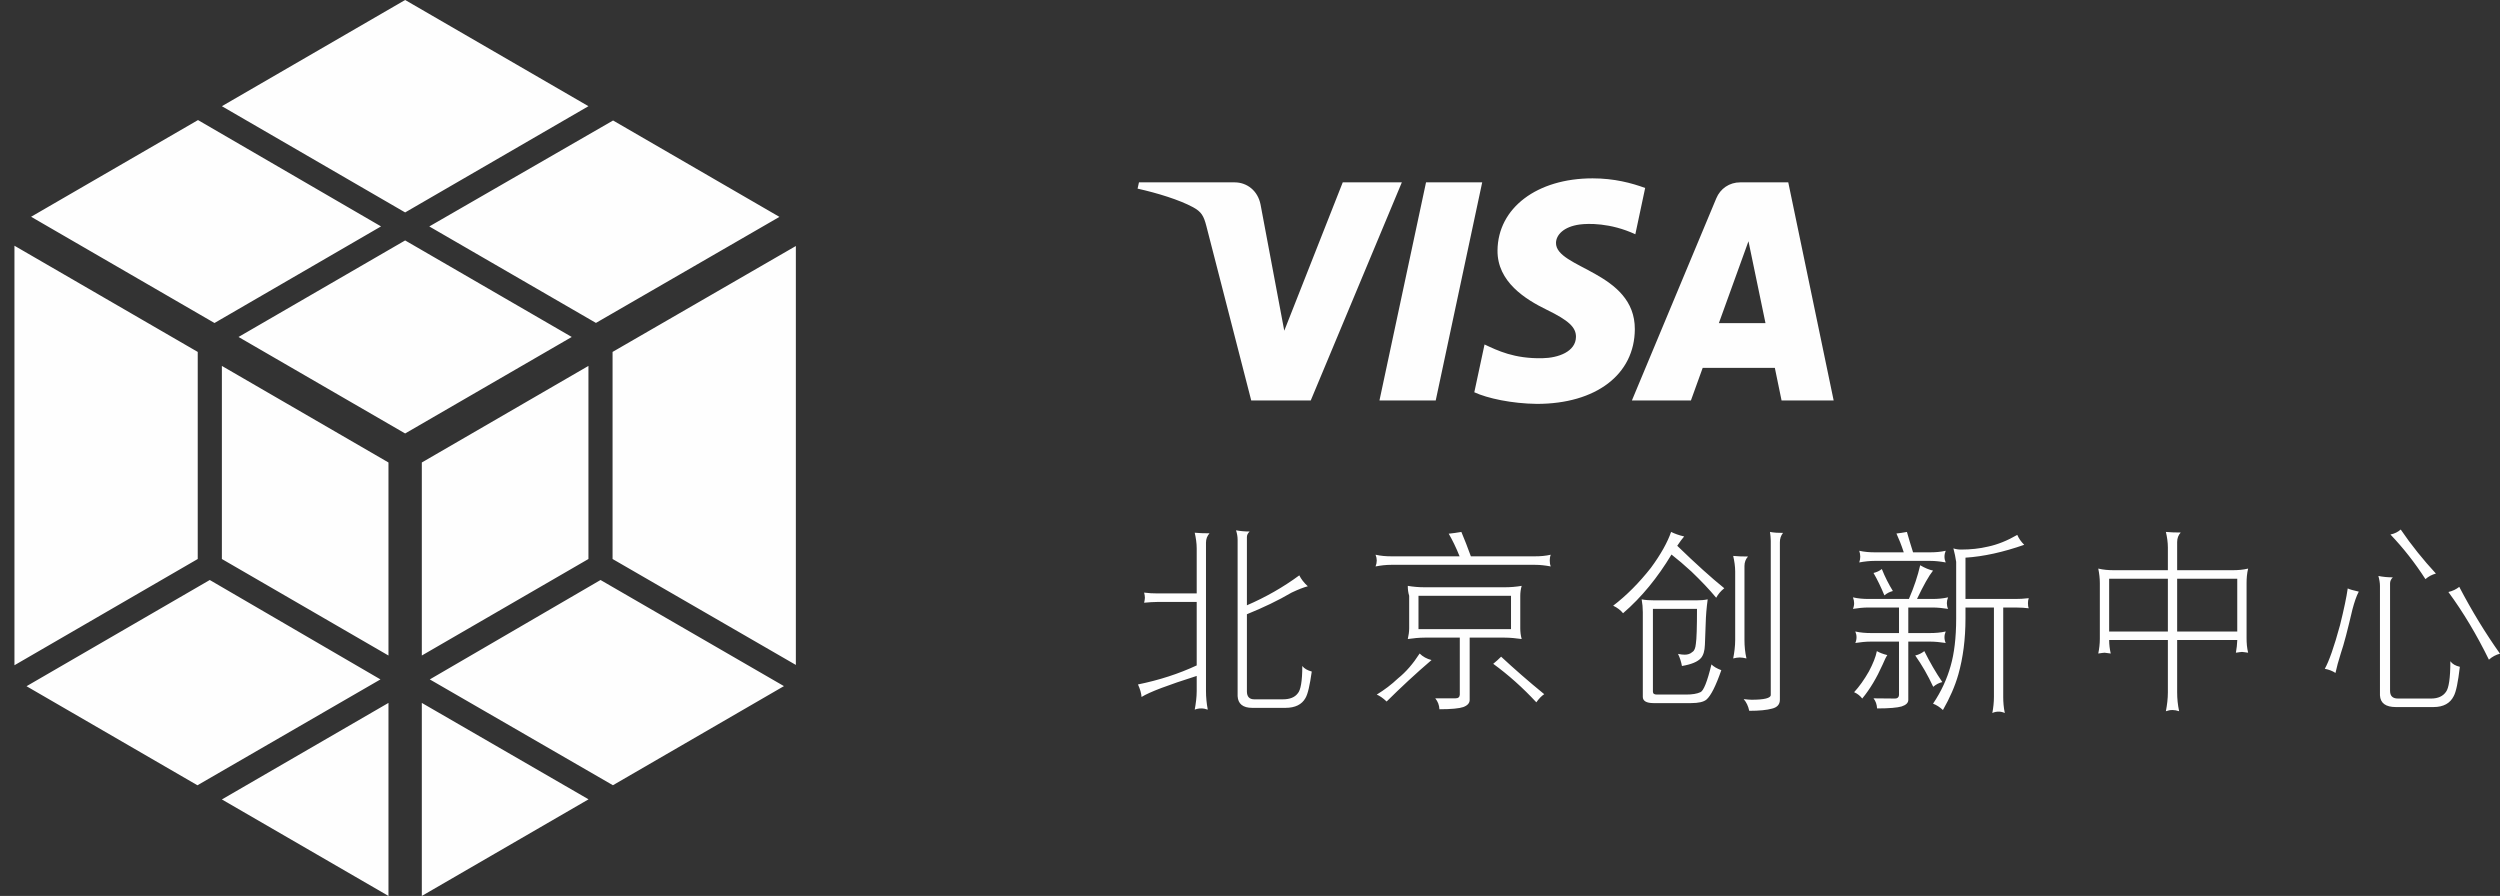 <?xml version="1.0" encoding="UTF-8"?>
<svg width="173px" height="62px" viewBox="0 0 173 62" version="1.1" xmlns="http://www.w3.org/2000/svg" xmlns:xlink="http://www.w3.org/1999/xlink">
    <rect x="0" y="0" width="173" height="62" fill="#333333" stroke="none"/>
    <!-- Generator: Sketch 64 (93537) - https://sketch.com -->
    <title>Shape</title>
    <desc>Created with Sketch.</desc>
    <g id="Page-1" stroke="none" stroke-width="1" fill="none" fill-rule="evenodd">
        <g id="2" transform="translate(-51, -28)" fill="#FEFEFE" fill-rule="nonzero">
            <g id="logo-white-cn" transform="translate(52, 28)">
                <path d="M28.19,48.641 L39.727,55.313 L28.19,61.999 L28.19,48.641 Z M25.882,48.641 L25.882,61.999 L14.354,55.321 L25.882,48.641 Z M13.516,40.136 L25.328,47.015 L12.663,54.341 L0.836,47.486 L13.516,40.136 Z M40.557,40.136 L53.249,47.479 L41.414,54.338 L28.742,47.015 L40.557,40.136 Z M138.595,37.014 C138.704,37.262 138.855,37.482 139.075,37.701 C137.623,38.209 136.268,38.511 135.011,38.591 L135.011,41.448 L138.458,41.448 C138.743,41.448 139.059,41.435 139.389,41.393 C139.346,41.517 139.335,41.626 139.335,41.737 C139.335,41.874 139.346,41.996 139.389,42.094 C139.168,42.066 138.855,42.039 138.458,42.039 L137.623,42.039 L137.623,48.23 C137.623,48.586 137.652,48.956 137.732,49.341 C137.583,49.272 137.445,49.245 137.307,49.245 C137.159,49.245 137.008,49.272 136.87,49.341 C136.938,48.971 136.98,48.6 136.98,48.23 L136.98,42.039 L135.011,42.039 L135.011,42.806 C135.011,44.221 134.846,45.509 134.516,46.677 C134.284,47.488 133.928,48.298 133.451,49.134 C133.23,48.928 132.997,48.78 132.766,48.695 C133.34,47.845 133.736,46.966 133.983,46.088 C134.23,45.236 134.367,44.138 134.367,42.806 L134.367,38.882 C134.326,38.58 134.258,38.263 134.175,37.948 C134.339,38.002 134.516,38.03 134.695,38.03 C135.38,38.03 135.995,37.962 136.57,37.825 C137.227,37.687 137.91,37.412 138.595,37.014 Z M148.879,36.809 C149.154,36.835 149.495,36.85 149.907,36.85 C149.741,37.027 149.659,37.248 149.659,37.509 L149.659,39.458 L153.504,39.458 C153.86,39.458 154.216,39.431 154.571,39.346 C154.488,39.678 154.463,40.02 154.463,40.349 L154.463,44.152 C154.463,44.495 154.488,44.839 154.571,45.168 C154.353,45.141 154.216,45.113 154.148,45.113 C154.064,45.113 153.929,45.141 153.724,45.168 C153.779,44.878 153.805,44.591 153.82,44.289 L149.659,44.289 L149.659,47.912 C149.659,48.351 149.702,48.779 149.796,49.218 C149.632,49.162 149.481,49.133 149.332,49.133 C149.18,49.133 149.032,49.162 148.879,49.218 C148.963,48.779 149.017,48.338 149.017,47.912 L149.017,44.289 L144.953,44.289 C144.953,44.605 144.994,44.92 145.062,45.224 C144.844,45.195 144.691,45.168 144.639,45.168 C144.555,45.168 144.419,45.195 144.2,45.224 C144.268,44.893 144.309,44.55 144.309,44.207 L144.309,40.349 C144.309,40.02 144.268,39.678 144.2,39.346 C144.555,39.431 144.912,39.458 145.281,39.458 L149.017,39.458 L149.017,37.892 C149.017,37.535 148.963,37.165 148.879,36.809 Z M121.483,36.809 C121.755,36.863 122.056,36.877 122.384,36.877 C122.235,37.07 122.168,37.274 122.168,37.522 L122.168,48.422 C122.168,48.751 121.976,48.955 121.62,49.038 C121.275,49.133 120.756,49.189 120.047,49.189 C119.977,48.86 119.855,48.599 119.663,48.379 C119.923,48.407 120.101,48.422 120.21,48.422 C121.083,48.422 121.537,48.311 121.537,48.091 L121.537,37.427 C121.537,37.219 121.509,37.015 121.483,36.809 Z M81.675,36.864 C81.947,36.89 82.291,36.905 82.7,36.905 C82.536,37.082 82.454,37.303 82.454,37.549 L82.454,47.816 C82.454,48.242 82.495,48.667 82.578,49.108 C82.427,49.052 82.275,49.023 82.126,49.023 C81.961,49.023 81.812,49.052 81.675,49.108 C81.755,48.667 81.812,48.23 81.812,47.816 L81.812,46.775 C79.826,47.405 78.554,47.884 77.995,48.23 C77.98,47.982 77.897,47.692 77.748,47.364 C79.226,47.062 80.579,46.622 81.812,46.046 L81.812,41.654 L79.102,41.654 C78.814,41.654 78.499,41.68 78.172,41.709 C78.198,41.598 78.227,41.476 78.227,41.365 C78.227,41.228 78.198,41.119 78.172,41.008 C78.486,41.05 78.8,41.065 79.102,41.065 L81.812,41.065 L81.812,37.949 C81.812,37.591 81.755,37.22 81.675,36.864 Z M104.3,40.541 C104.232,40.776 104.203,41.009 104.203,41.228 L104.203,43.479 C104.203,43.727 104.232,43.973 104.3,44.221 C103.904,44.166 103.507,44.124 103.123,44.124 L100.701,44.124 L100.701,48.434 C100.701,48.655 100.552,48.819 100.262,48.928 C99.991,49.024 99.43,49.08 98.608,49.08 C98.595,48.792 98.499,48.545 98.32,48.324 L99.717,48.324 C99.908,48.324 100.004,48.243 100.018,48.077 L100.018,44.124 L97.595,44.124 C97.198,44.124 96.803,44.166 96.419,44.221 C96.474,43.973 96.515,43.727 96.515,43.479 L96.515,41.228 C96.445,41.009 96.419,40.789 96.419,40.541 C96.803,40.609 97.198,40.639 97.595,40.639 L103.123,40.639 C103.507,40.639 103.904,40.609 104.3,40.541 Z M131.877,39.115 C132.204,39.307 132.506,39.431 132.766,39.485 C132.478,39.843 132.108,40.502 131.656,41.448 L132.724,41.448 C133.08,41.448 133.451,41.42 133.806,41.337 C133.75,41.476 133.723,41.613 133.723,41.737 C133.723,41.874 133.75,42.011 133.806,42.135 C133.435,42.079 133.08,42.039 132.724,42.039 L131.054,42.039 L131.054,43.807 L132.56,43.807 C132.916,43.807 133.287,43.781 133.643,43.699 C133.587,43.836 133.558,43.96 133.558,44.097 C133.558,44.233 133.587,44.37 133.643,44.494 C133.272,44.44 132.916,44.399 132.56,44.399 L131.054,44.399 L131.054,48.434 C131.054,48.64 130.891,48.791 130.59,48.887 C130.302,48.971 129.741,49.024 128.894,49.024 C128.879,48.75 128.798,48.516 128.647,48.325 C129.291,48.325 129.782,48.339 130.14,48.339 C130.302,48.339 130.398,48.255 130.411,48.106 L130.411,44.399 L128.468,44.399 C128.099,44.399 127.743,44.44 127.388,44.494 C127.443,44.37 127.471,44.233 127.471,44.097 C127.471,43.96 127.443,43.836 127.388,43.699 C127.743,43.781 128.113,43.807 128.468,43.807 L130.411,43.807 L130.411,42.039 L128.304,42.039 C127.936,42.039 127.58,42.079 127.224,42.135 C127.279,42.011 127.305,41.874 127.305,41.737 C127.305,41.613 127.279,41.476 127.224,41.337 C127.58,41.42 127.951,41.448 128.304,41.448 L131.096,41.448 C131.452,40.626 131.712,39.843 131.877,39.115 Z M84.534,36.698 C84.835,36.753 85.149,36.781 85.479,36.781 C85.341,36.905 85.286,37.027 85.286,37.166 L85.286,41.887 C86.587,41.324 87.79,40.639 88.911,39.815 C89.034,40.061 89.226,40.322 89.501,40.57 C89.226,40.639 88.843,40.789 88.379,41.008 C87.447,41.556 86.408,42.05 85.286,42.505 L85.286,47.845 C85.286,48.201 85.45,48.393 85.793,48.393 L87.776,48.393 C88.255,48.393 88.598,48.255 88.803,47.982 C89.008,47.76 89.119,47.13 89.119,46.088 C89.255,46.267 89.473,46.388 89.774,46.471 C89.638,47.432 89.501,48.037 89.335,48.31 C89.09,48.75 88.626,48.984 87.954,48.984 L85.655,48.984 C85.012,48.984 84.671,48.708 84.643,48.173 L84.643,37.343 C84.643,37.123 84.603,36.919 84.534,36.698 Z M163.584,39.856 C163.912,39.923 164.241,39.952 164.582,39.952 C164.447,40.089 164.392,40.225 164.392,40.378 L164.392,47.804 C164.392,48.161 164.569,48.339 164.94,48.339 L167.236,48.339 C167.716,48.339 168.059,48.174 168.264,47.873 C168.456,47.625 168.565,46.925 168.565,45.757 C168.7,45.949 168.92,46.073 169.221,46.143 C169.098,47.213 168.96,47.884 168.796,48.174 C168.55,48.669 168.085,48.928 167.401,48.928 L164.787,48.928 C164.091,48.928 163.72,48.656 163.693,48.119 L163.693,40.557 C163.693,40.337 163.652,40.102 163.584,39.856 Z M117.172,41.475 C117.091,42.067 117.048,42.615 117.035,43.121 L116.98,44.606 C116.967,45.044 116.871,45.346 116.707,45.537 C116.476,45.798 116.037,45.978 115.391,46.087 C115.339,45.813 115.256,45.526 115.119,45.249 C115.311,45.292 115.476,45.304 115.583,45.304 C115.791,45.304 115.968,45.249 116.118,45.112 C116.255,45.031 116.323,44.839 116.352,44.563 C116.407,44.221 116.432,43.41 116.432,42.134 L113.382,42.134 L113.382,47.857 C113.382,47.996 113.464,48.064 113.656,48.064 L115.667,48.064 C116.105,48.064 116.432,48.009 116.666,47.901 C116.884,47.816 117.144,47.172 117.432,45.978 C117.582,46.128 117.814,46.266 118.115,46.376 C117.733,47.475 117.39,48.146 117.091,48.407 C116.899,48.572 116.543,48.655 116.022,48.655 L113.423,48.655 C112.93,48.655 112.683,48.503 112.683,48.229 L112.683,42.367 C112.683,42.067 112.657,41.777 112.603,41.475 C112.875,41.529 113.163,41.543 113.451,41.543 L116.419,41.543 C116.666,41.543 116.912,41.529 117.172,41.475 Z M102.877,45.442 C103.78,46.28 104.766,47.145 105.86,48.037 C105.67,48.161 105.491,48.352 105.314,48.6 C104.37,47.584 103.37,46.691 102.331,45.936 C102.536,45.771 102.715,45.606 102.877,45.442 Z M97.239,45.223 C97.46,45.442 97.733,45.593 98.062,45.675 C96.938,46.636 95.913,47.597 94.955,48.545 C94.694,48.298 94.463,48.145 94.271,48.065 C94.791,47.748 95.284,47.378 95.749,46.938 C96.296,46.499 96.79,45.923 97.239,45.223 Z M128.879,45.057 C129.071,45.168 129.318,45.264 129.603,45.332 C129.523,45.442 129.414,45.662 129.276,45.992 C128.866,46.91 128.4,47.693 127.866,48.339 C127.73,48.161 127.551,48.008 127.305,47.9 C127.661,47.514 128.004,47.034 128.331,46.458 C128.606,45.935 128.798,45.47 128.879,45.057 Z M132.163,45.057 C132.547,45.827 132.957,46.54 133.409,47.199 C133.175,47.254 132.971,47.364 132.779,47.528 C132.41,46.732 131.999,46.019 131.535,45.36 C131.779,45.305 131.986,45.195 132.163,45.057 Z M161.463,40.72 C161.6,40.789 161.86,40.857 162.227,40.941 C162.065,41.242 161.928,41.654 161.791,42.162 C161.463,43.562 161.203,44.579 160.985,45.209 C160.82,45.731 160.697,46.183 160.615,46.568 C160.408,46.43 160.162,46.336 159.876,46.28 C160.162,45.771 160.52,44.771 160.929,43.26 C161.203,42.162 161.38,41.312 161.463,40.72 Z M-0,17.004 L12.683,24.353 L12.683,38.683 L-0,46.035 L-0,17.004 Z M54.073,17.024 L54.073,46.013 L41.39,38.683 L41.39,24.353 L54.073,17.024 Z M169.181,40.61 C170.042,42.259 170.987,43.809 172,45.236 C171.725,45.305 171.465,45.442 171.232,45.649 C170.398,43.946 169.468,42.381 168.428,40.967 C168.728,40.898 168.975,40.774 169.181,40.61 Z M118.937,38.47 C119.21,38.496 119.553,38.511 119.963,38.511 C119.8,38.688 119.717,38.909 119.717,39.168 L119.717,44.276 C119.717,44.715 119.758,45.154 119.855,45.565 C119.689,45.526 119.54,45.497 119.387,45.497 C119.239,45.497 119.086,45.526 118.937,45.565 C119.019,45.141 119.075,44.715 119.075,44.276 L119.075,39.555 C119.075,39.197 119.019,38.827 118.937,38.47 Z M39.72,25.321 L39.72,38.683 L28.19,45.362 L28.19,32.004 L39.72,25.321 Z M14.354,25.321 L25.882,32.004 L25.882,45.362 L14.354,38.683 L14.354,25.321 Z M149.017,40.047 L144.953,40.047 L144.953,43.7 L149.017,43.7 L149.017,40.047 Z M153.818,40.047 L149.659,40.047 L149.659,43.7 L153.818,43.7 L153.818,40.047 Z M103.562,41.228 L97.159,41.228 L97.159,43.534 L103.562,43.534 L103.562,41.228 Z M114.64,36.809 C114.887,36.931 115.188,37.042 115.544,37.124 C115.42,37.262 115.256,37.481 115.064,37.768 C116.339,39.005 117.419,39.979 118.32,40.707 C118.075,40.899 117.896,41.118 117.759,41.364 C117.295,40.801 116.721,40.199 116.051,39.555 C115.572,39.114 115.106,38.716 114.667,38.374 C113.711,39.964 112.603,41.325 111.316,42.436 C111.151,42.23 110.919,42.051 110.631,41.914 C111.548,41.215 112.423,40.336 113.244,39.292 C113.929,38.36 114.394,37.522 114.64,36.809 Z M129.222,39.375 C129.44,39.923 129.701,40.433 129.987,40.898 C129.769,40.954 129.579,41.05 129.4,41.2 C129.167,40.639 128.92,40.117 128.647,39.65 C128.866,39.595 129.057,39.513 129.222,39.375 Z M165.13,36.643 C165.869,37.728 166.691,38.745 167.565,39.691 C167.306,39.759 167.061,39.883 166.84,40.076 C166.116,38.949 165.308,37.921 164.418,36.988 C164.706,36.932 164.94,36.81 165.13,36.643 Z M100.127,36.81 C100.347,37.33 100.565,37.893 100.784,38.497 L105.231,38.497 C105.588,38.497 105.955,38.469 106.312,38.387 C106.257,38.524 106.244,38.66 106.244,38.784 C106.244,38.921 106.257,39.061 106.312,39.198 C105.943,39.129 105.588,39.086 105.231,39.086 L95.271,39.086 C94.9,39.086 94.546,39.129 94.189,39.198 C94.243,39.061 94.271,38.921 94.271,38.784 C94.271,38.66 94.243,38.524 94.189,38.387 C94.546,38.469 94.915,38.497 95.271,38.497 L100.004,38.497 C99.758,37.878 99.498,37.359 99.251,36.932 C99.527,36.904 99.826,36.863 100.127,36.81 Z M130.959,36.81 C131.083,37.247 131.22,37.714 131.384,38.221 L132.56,38.221 C132.916,38.221 133.287,38.195 133.643,38.113 C133.587,38.25 133.558,38.387 133.558,38.523 C133.558,38.66 133.587,38.784 133.643,38.921 C133.272,38.853 132.916,38.813 132.56,38.813 L128.743,38.813 C128.375,38.813 128.019,38.853 127.661,38.921 C127.704,38.784 127.73,38.66 127.73,38.523 C127.73,38.387 127.704,38.25 127.661,38.113 C128.019,38.195 128.387,38.221 128.743,38.221 L130.74,38.221 C130.576,37.714 130.398,37.275 130.234,36.919 C130.452,36.89 130.699,36.864 130.959,36.81 Z M27.036,16.638 L38.565,23.318 L27.036,29.996 L15.506,23.318 L27.036,16.638 Z M109.208,12.342 C110.705,12.342 111.913,12.666 112.845,13.008 L112.845,13.008 L112.165,16.211 C110.419,15.403 108.885,15.463 108.327,15.534 C107.202,15.683 106.688,16.257 106.675,16.8 C106.638,18.577 112.144,18.799 112.13,22.782 C112.115,25.917 109.439,27.949 105.35,27.949 C103.613,27.928 101.933,27.565 101.022,27.145 L101.022,27.145 L101.73,23.837 C102.634,24.259 103.769,24.825 105.725,24.789 C106.846,24.771 108.045,24.328 108.057,23.312 C108.063,22.651 107.553,22.174 106.038,21.437 C104.56,20.716 102.605,19.503 102.628,17.33 C102.653,14.391 105.358,12.342 109.208,12.342 Z M101.568,12.619 L98.352,27.711 L94.459,27.711 L97.681,12.619 L101.568,12.619 Z M122.748,12.619 L125.889,27.711 L122.284,27.711 L121.819,25.457 L116.826,25.457 L116.012,27.711 L111.928,27.711 L117.767,13.724 C118.046,13.051 118.675,12.619 119.424,12.619 L119.424,12.619 L122.748,12.619 Z M84.435,12.619 C85.28,12.619 86.037,13.182 86.23,14.155 L87.871,22.886 L91.918,12.619 L96.007,12.619 L89.704,27.711 L85.585,27.711 L82.486,15.665 C82.297,14.92 82.13,14.653 81.56,14.34 C80.624,13.831 79.079,13.354 77.721,13.054 L77.816,12.619 L84.435,12.619 Z M119.994,16.693 L117.945,22.362 L121.172,22.362 L119.994,16.693 Z M12.702,8.309 L25.367,15.667 L13.843,22.352 L1.152,15 L12.702,8.309 Z M41.425,8.338 L52.937,15.008 L40.24,22.346 L28.707,15.67 L41.425,8.338 Z M27.036,-0.001 L39.72,7.349 L27.036,14.7 L14.354,7.349 L27.036,-0.001 Z" id="Shape"></path>
            </g>
        </g>
    </g>
</svg>